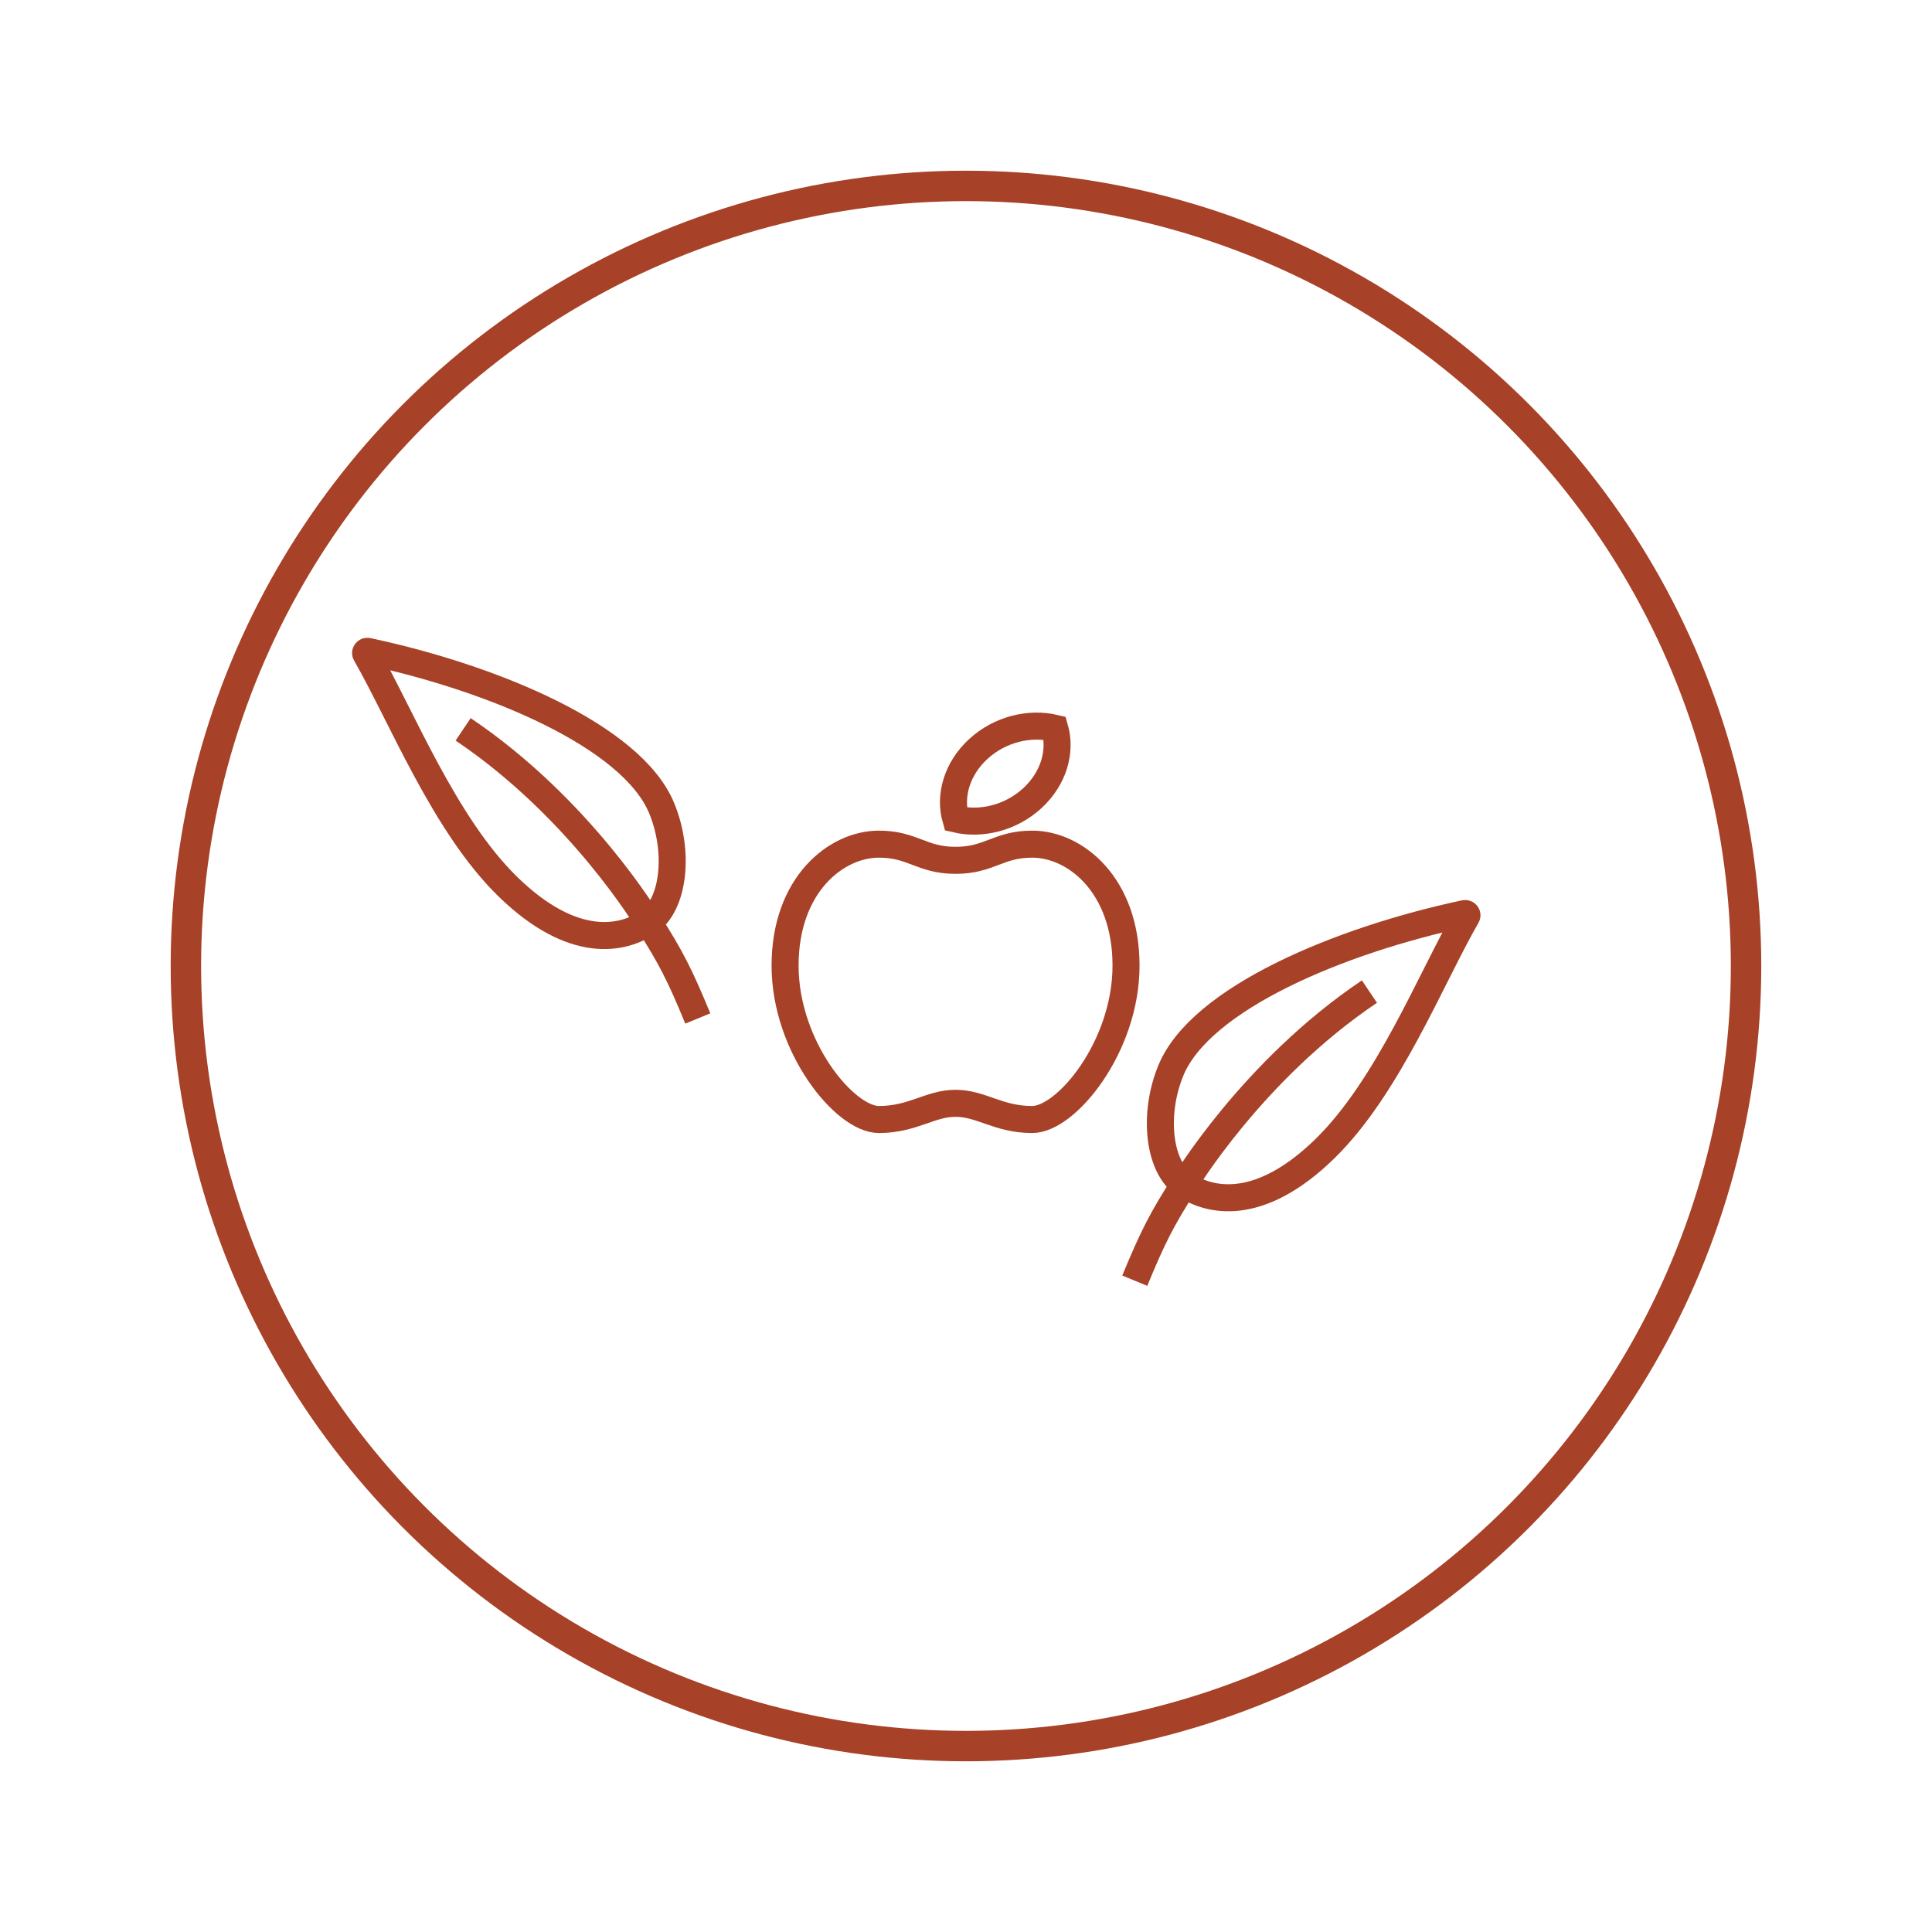 <svg width="143" height="143" viewBox="0 0 143 143" fill="none" xmlns="http://www.w3.org/2000/svg">
<circle cx="71.498" cy="71.5" r="57.739" stroke="#A74127" stroke-width="2.252"/>
<path d="M65.049 62.481C67.573 62.481 68.204 63.679 70.727 63.679C73.251 63.679 73.882 62.481 76.405 62.481C79.559 62.481 83.345 65.478 83.345 71.472C83.345 77.467 78.929 82.862 76.405 82.862C73.882 82.862 72.62 81.663 70.727 81.663C68.834 81.663 67.573 82.862 65.049 82.862C62.526 82.862 58.109 77.467 58.109 71.472C58.109 65.478 61.895 62.481 65.049 62.481Z" stroke="#A74127" stroke-width="2"/>
<path d="M70.745 60.623C72.627 61.07 74.816 60.542 76.405 59.084C77.994 57.625 78.564 55.62 78.071 53.898C76.189 53.452 74 53.979 72.411 55.438C70.823 56.897 70.252 58.902 70.745 60.623Z" stroke="#A74127" stroke-width="2"/>
<path d="M87.648 87.66C85.75 86.363 85.328 82.472 86.664 79.23C88.86 73.901 99.14 69.594 108.417 67.619C108.53 67.595 108.62 67.711 108.563 67.808C105.92 72.397 102.743 80.482 98.021 85.066C93.211 89.735 89.546 88.957 87.648 87.66ZM87.648 87.66C87.648 87.66 92.677 79.23 101.361 73.394M87.648 87.66C85.995 90.254 85.328 91.55 83.992 94.793" stroke="#A74127" stroke-width="2"/>
<path d="M47.992 68.251C49.891 66.954 50.312 63.064 48.976 59.821C46.78 54.492 36.501 50.185 27.224 48.211C27.111 48.187 27.021 48.302 27.077 48.4C29.721 52.988 32.897 61.073 37.62 65.657C42.43 70.326 46.094 69.548 47.992 68.251ZM47.992 68.251C47.992 68.251 42.964 59.821 34.28 53.985M47.992 68.251C49.646 70.845 50.312 72.142 51.648 75.384" stroke="#A74127" stroke-width="2"/>
</svg>
